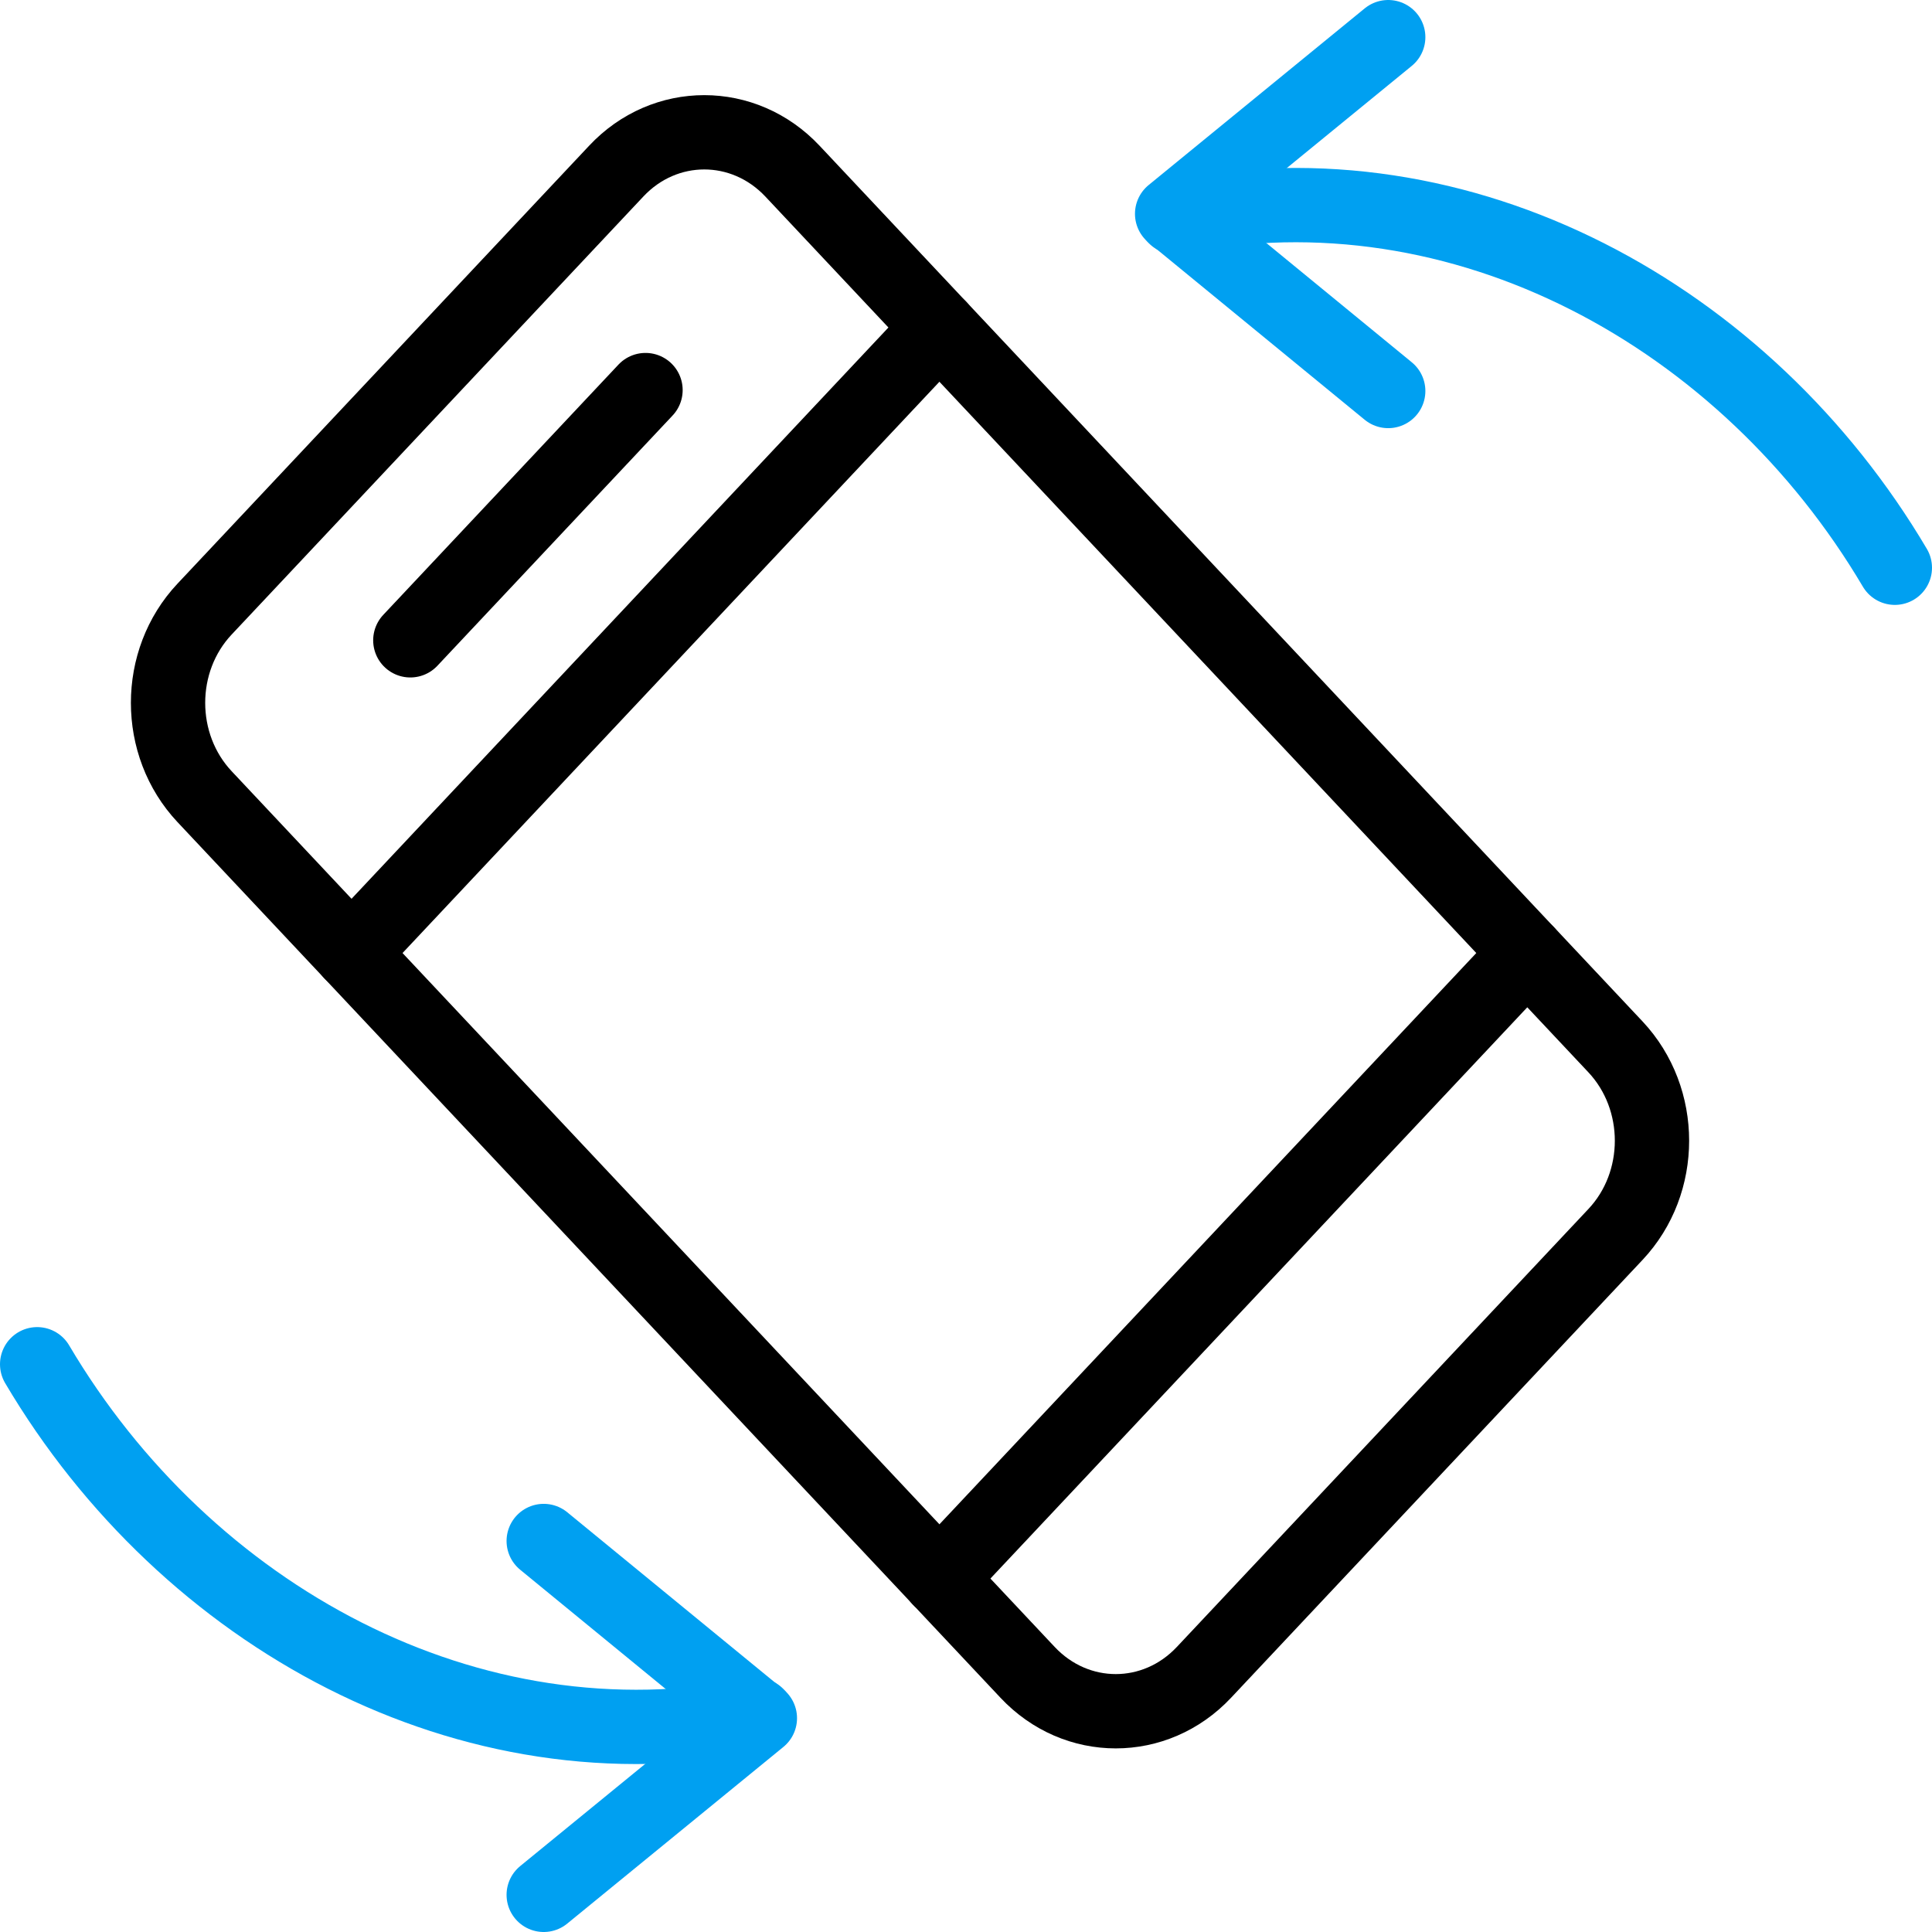 <?xml version="1.0" encoding="UTF-8"?>
<svg width="52px" height="52px" viewBox="0 0 52 52" version="1.1" xmlns="http://www.w3.org/2000/svg" xmlns:xlink="http://www.w3.org/1999/xlink">
    <title>綜合感知定位</title>
    <g id="Page-1" stroke="none" stroke-width="1" fill="none" fill-rule="evenodd" stroke-linecap="round" stroke-linejoin="round">
        <g id="Artboard" transform="translate(-545, -2634)" stroke-width="2">
            <g id="綜合感知定位" transform="translate(546, 2635)">
                <path d="M42.48,27.176 C43.791,28.572 43.791,30.834 42.48,32.226 L31.404,44.012 C30.093,45.407 27.969,45.407 26.658,44.012 L4.507,20.443 C3.195,19.048 3.195,16.786 4.507,15.393 L15.585,3.607 C16.891,2.212 19.019,2.212 20.33,3.607 L42.48,27.176 Z" id="Stroke-1" stroke="#000000"></path>
                <line x1="8.462" y1="24.651" x2="24.284" y2="7.815" id="Stroke-3" stroke="#000000"></line>
                <line x1="24.284" y1="41.488" x2="40.106" y2="24.652" id="Stroke-5" stroke="#000000"></line>
                <line x1="10.044" y1="16.234" x2="16.374" y2="9.499" id="Stroke-7" stroke="#000000"></line>
                <polyline id="Stroke-9" stroke="#00A0F1" points="36.364 0 30.548 4.755 36.364 9.524"></polyline>
                <path d="M30.632,4.843 C38.378,3.286 45.999,7.51 50,14.281" id="Stroke-11" stroke="#00A0F1"></path>
                <polyline id="Stroke-13" stroke="#00A0F1" points="13.634 50 19.452 45.245 13.634 40.476"></polyline>
                <path d="M19.368,45.157 C11.622,46.714 4.001,42.49 0,35.719" id="Stroke-15" stroke="#00A0F1"></path>
            </g>
        </g>
    </g>
</svg>